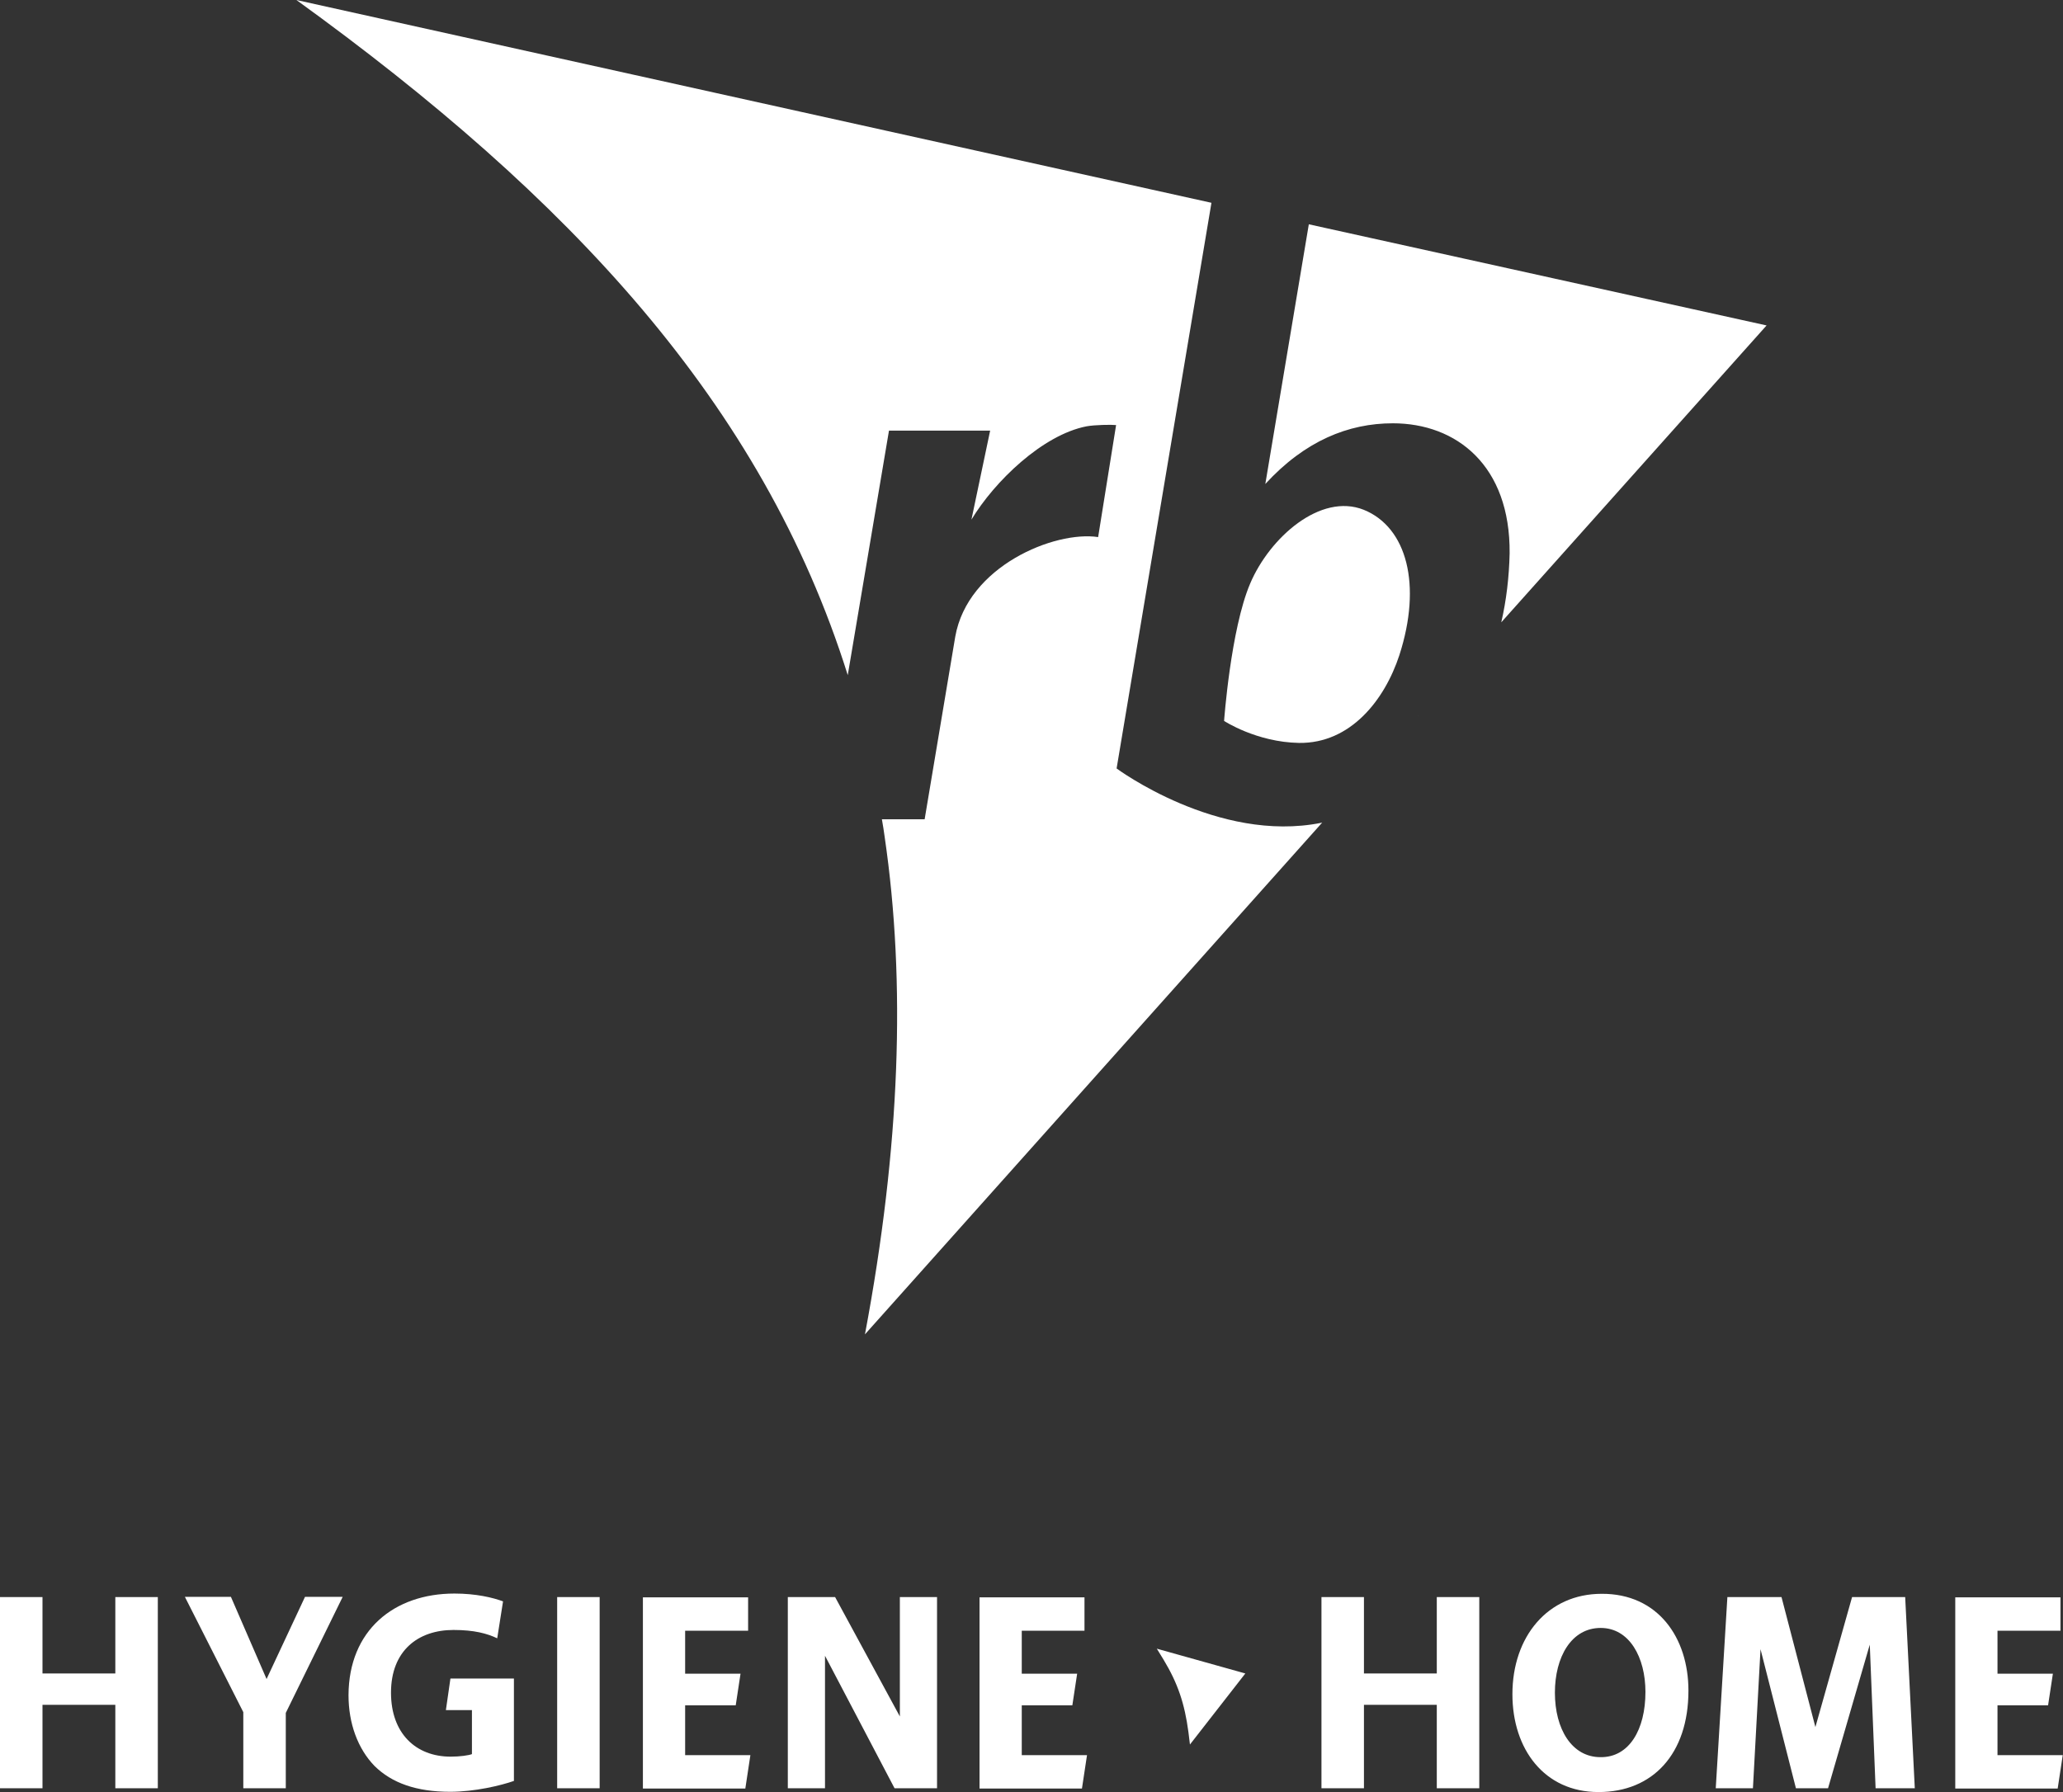<svg id="Layer_1" xmlns="http://www.w3.org/2000/svg" viewBox="0 0 81.57 70.87"><rect x="0" y="0" width="81.57" height="70.87" fill="#333333" stroke="none"/><style>.st0{fill:#FFFFFF;}</style><path class="st0" d="M53.92 20.16c-1.71-.68-3.72 1.1-4.49 2.92-.77 1.81-1.03 5.43-1.03 5.43s1.28.84 2.96.87c2.04.03 3.39-1.7 3.97-3.47.9-2.78.3-5.06-1.41-5.75z"/><path class="st0" d="M55.07 16.74c2.52 0 4.65 1.67 4.62 5.14-.02.94-.13 1.86-.33 2.73l10.49-11.74-18.1-4-1.72 10.27c1.57-1.71 3.29-2.4 5.04-2.4zM44.15 30.39l1.1-6.57 2.65-15.8L11.72 0c10.77 7.79 18.42 15.93 21.8 26.7l1.63-9.67h4l-.74 3.52c.91-1.51 2.81-3.35 4.55-3.69.33-.06.98-.07 1.17-.05l-.71 4.43c-1.72-.26-5.16 1.15-5.65 3.94l-1.21 7.22h-1.69c.04.23.08.47.11.7.84 5.75.62 12.22-.78 19.67l18.08-20.24c-.01 0-.03.01-.04.01-4.09.82-8.09-2.15-8.09-2.15zM56.08 28.29l-.02.02.01-.01s0-.01.01-.01zM56.07 28.3zM56.06 28.31l.02-.02-.02.02z"/><g><path class="st0" d="M46.01 65.64c.56.93.83 1.73.98 2.86l.06.49 2.19-2.81-3.5-.98.27.44zM4.56 63.16h1.68v7.56H4.56v-3.3H1.68v3.3H0v-7.56h1.68v3.02h2.88v-3.02zM11.3 67.74v2.98H9.62v-3.01l-2.31-4.56h1.82l1.41 3.25 1.52-3.25h1.49l-2.25 4.59zM17.81 66.38h2.51v4.05c-.51.18-1.55.43-2.52.43-1.34 0-2.31-.35-2.99-1.02-.66-.68-1.03-1.68-1.03-2.8.01-2.56 1.79-4.02 4.19-4.02.85 0 1.52.16 1.92.31l-.23 1.46c-.4-.19-.91-.33-1.73-.33-1.4 0-2.47.82-2.47 2.48 0 1.61.98 2.53 2.36 2.53.37 0 .71-.05.84-.1v-1.74h-1.03l.18-1.25zM23.71 63.16v7.56h-1.68v-7.56h1.68zM27.09 69.41h2.58l-.2 1.32h-4.05v-7.56h4.16v1.32h-2.49v1.7h2.19l-.19 1.25h-2v1.97zM35.58 63.16h1.47v7.56h-1.68l-2.75-5.24v5.24h-1.47v-7.56h1.87l2.56 4.72v-4.72zM40.4 69.41h2.58l-.2 1.32h-4.05v-7.56h4.15v1.32H40.4v1.7h2.19l-.19 1.25h-2v1.97z"/><g><path class="st0" d="M56.81 63.16h1.68v7.56h-1.68v-3.3h-2.88v3.3h-1.68v-7.56h1.68v3.02h2.88v-3.02zM66.76 66.86c0 2.51-1.42 4.01-3.55 4.01h-.01c-2.14 0-3.4-1.7-3.4-3.87 0-2.27 1.39-3.97 3.53-3.97 2.22-.01 3.43 1.73 3.43 3.83zm-1.7.05c0-1.36-.63-2.53-1.77-2.53-1.16 0-1.81 1.15-1.81 2.56 0 1.44.67 2.55 1.8 2.55h.01c1.12.01 1.77-1.08 1.77-2.58zM75.33 63.16l.38 7.56h-1.55l-.23-5.68-1.65 5.68h-1.27l-1.4-5.5-.3 5.5h-1.47l.46-7.56h2.14l1.34 5.14 1.45-5.14h2.1zM78.98 69.41h2.58l-.2 1.32h-4.05v-7.56h4.16v1.32h-2.49v1.7h2.19l-.19 1.25h-2v1.97z"/></g></g></svg>
